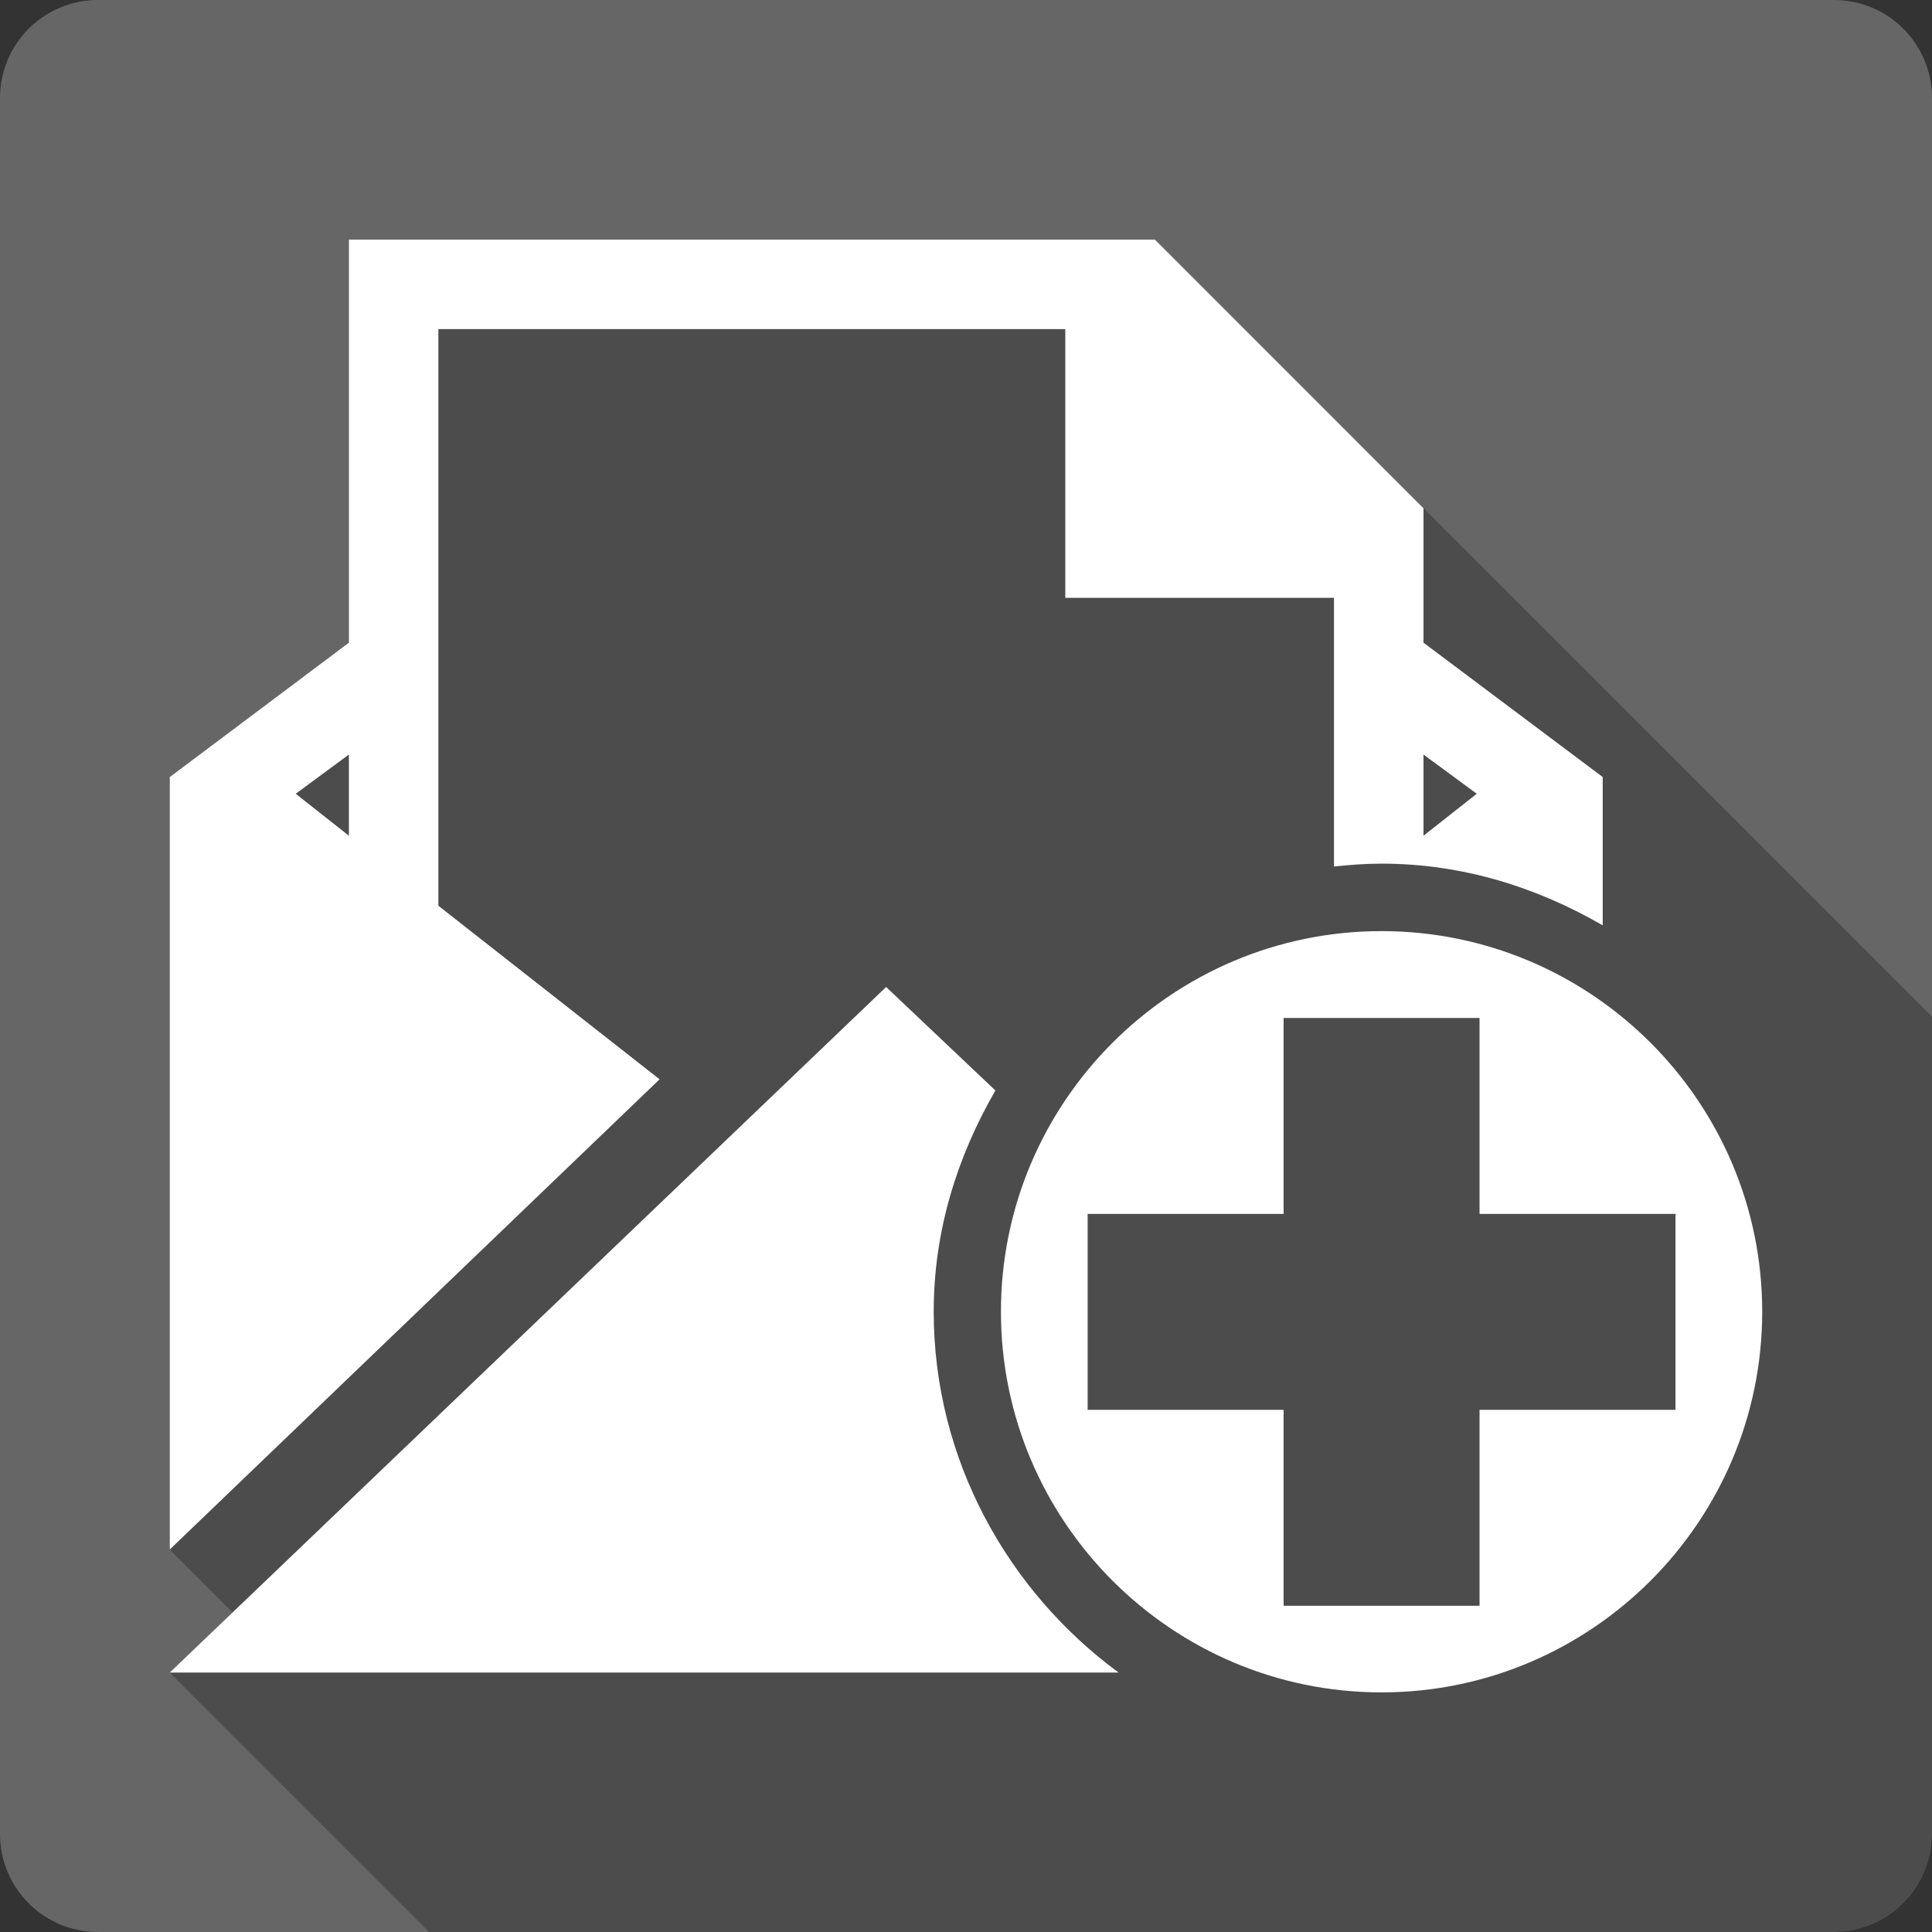 <?xml version="1.0" encoding="UTF-8" standalone="no"?>
<svg
   xmlns:dc="http://purl.org/dc/elements/1.1/"
   xmlns:cc="http://creativecommons.org/ns#"
   xmlns:rdf="http://www.w3.org/1999/02/22-rdf-syntax-ns#"
   xmlns:svg="http://www.w3.org/2000/svg"
   xmlns="http://www.w3.org/2000/svg"
   xmlns:sodipodi="http://sodipodi.sourceforge.net/DTD/sodipodi-0.dtd"
   xmlns:inkscape="http://www.inkscape.org/namespaces/inkscape"
   viewBox="0 0 512 512"
   id="svg2"
   version="1.1"
   inkscape:version="0.48.5 r10040"
   width="100%"
   height="100%"
   sodipodi:docname="mail-message-new.svg">
  <rect x="0" y="0" width="512" height="512" fill="#333333" stroke="none"/>
  <sodipodi:namedview
     pagecolor="#ffffff"
     bordercolor="#666666"
     borderopacity="1"
     objecttolerance="10"
     gridtolerance="10"
     guidetolerance="10"
     inkscape:pageopacity="0"
     inkscape:pageshadow="2"
     inkscape:window-width="1306"
     inkscape:window-height="715"
     id="namedview9490"
     showgrid="false"
     inkscape:zoom="0.4609375"
     inkscape:cx="174.64407"
     inkscape:cy="229.9661"
     inkscape:window-x="56"
     inkscape:window-y="28"
     inkscape:window-maximized="1"
     inkscape:current-layer="svg2" />
  <defs
     id="defs9492">
    <clipPath
       clipPathUnits="userSpaceOnUse"
       id="clipPath26920">
      <path
         id="path26922"
         d="M 26,-9.9999993e-7 C 11.603,-9.9999993e-7 0,11.603 0,26 L 0,486 c 0,14.397 11.603,26 26,26 l 460,0 c 14.397,0 26,-11.603 26,-26 L 512,26 C 512,11.603 500.397,-9.9999994e-7 486,-9.9999994e-7 l -460,0 z"
         style="fill:#666666;fill-opacity:1;stroke:none"
         inkscape:connector-curvature="0" />
    </clipPath>
  </defs>
  <path
     inkscape:connector-curvature="0"
     style="fill:#666666;fill-opacity:1;stroke:none"
     d="M 26,-9.9999993e-7 C 11.603,-9.9999993e-7 0,11.603 0,26 L 0,486 c 0,14.397 11.603,26 26,26 l 460,0 c 14.397,0 26,-11.603 26,-26 L 512,26 C 512,11.603 500.397,-9.9999994e-7 486,-9.9999994e-7 l -460,0 z"
     id="rect2986" />
  <g
     transform="matrix(23.267,0,0,23.267,0,0.005)"
     id="g18"
     style="fill:#666666">
  </g>
  <g
     transform="matrix(23.267,0,0,23.267,0,0.005)"
     id="g38"
     style="fill:#000000">
  </g>
  <g
     transform="matrix(23.267,0,0,23.267,0,0.005)"
     id="g52"
     style="fill:#666666">
    <g
       id="g54"
       style="stroke:#cd1d31">
    </g>
  </g>
  <g
     transform="matrix(23.267,0,0,23.267,0,0.005)"
     id="g74"
     style="fill:#000000">
  </g>
  <g
     transform="matrix(23.267,0,0,23.267,0,0.005)"
     id="g100"
     style="fill:#666666">
  </g>
  <g
     transform="matrix(23.267,0,0,23.267,0,0.005)"
     id="g120"
     style="fill:#000000">
  </g>
  <g
     transform="matrix(23.267,0,0,23.267,0,0.005)"
     id="g134"
     style="fill:#666666">
    <g
       id="g136"
       style="stroke:#cd1d31">
    </g>
  </g>
  <g
     transform="matrix(23.267,0,0,23.267,0,0.005)"
     id="g156"
     style="fill:#000000">
  </g>
  <g
     transform="matrix(23.267,0,0,23.267,0,0.005)"
     letter-spacing="0"
     line-height="125%"
     word-spacing="0"
     id="g212"
     style="line-height:125%;letter-spacing:0;word-spacing:0;font-family:Gentium Book Basic">
  </g>
  <g
     transform="matrix(23.267,0,0,23.267,0,0.005)"
     letter-spacing="0"
     line-height="125%"
     word-spacing="0"
     id="g260"
     style="line-height:125%;letter-spacing:0;word-spacing:0;font-family:Gentium Book Basic">
  </g>
  <g
     transform="matrix(23.267,0,0,23.267,0,0.005)"
     id="g270"
     style="fill:#666666">
  </g>
  <g
     transform="matrix(23.267,0,0,23.267,0,0.005)"
     font-size="208.33"
     letter-spacing="0"
     line-height="125%"
     word-spacing="0"
     id="g346"
     style="font-size:208.33px;line-height:125%;letter-spacing:0;word-spacing:0;font-family:Gentium Book Basic">
  </g>
  <g
     transform="matrix(23.267,0,0,23.267,0,0.005)"
     id="g364"
     style="fill:#666666">
  </g>
  <g
     transform="matrix(23.267,0,0,23.267,0,0.005)"
     id="g384"
     style="fill:#000000">
  </g>
  <g
     transform="matrix(23.267,0,0,23.267,0,0.005)"
     id="g398"
     style="fill:#666666">
    <g
       id="g400"
       style="stroke:#cd1d31">
    </g>
  </g>
  <g
     transform="matrix(23.267,0,0,23.267,0,0.005)"
     id="g420"
     style="fill:#000000">
    <g
       id="g432"
       style="stroke:none">
    </g>
  </g>
  <g
     transform="matrix(23.267,0,0,23.267,0,0.005)"
     id="g508"
     style="fill:#666666">
  </g>
  <g
     transform="matrix(23.267,0,0,23.267,0,0.005)"
     id="g528"
     style="fill:#000000">
  </g>
  <g
     transform="matrix(23.267,0,0,23.267,0,0.005)"
     id="g542"
     style="fill:#666666">
    <g
       id="g544"
       style="stroke:#cd1d31">
    </g>
  </g>
  <g
     transform="matrix(23.267,0,0,23.267,0,0.005)"
     id="g564"
     style="fill:#000000">
  </g>
  <g
     transform="matrix(23.267,0,0,23.267,0,0.005)"
     id="g590"
     style="fill:#666666">
  </g>
  <g
     transform="matrix(23.267,0,0,23.267,0,0.005)"
     id="g610"
     style="fill:#000000">
  </g>
  <g
     transform="matrix(23.267,0,0,23.267,0,0.005)"
     id="g624"
     style="fill:#666666">
    <g
       id="g626"
       style="stroke:#cd1d31">
    </g>
  </g>
  <g
     transform="matrix(23.267,0,0,23.267,0,0.005)"
     id="g646"
     style="fill:#000000">
  </g>
  <g
     transform="matrix(23.267,0,0,23.267,0,0.005)"
     letter-spacing="0"
     line-height="125%"
     word-spacing="0"
     id="g702"
     style="line-height:125%;letter-spacing:0;word-spacing:0;font-family:Gentium Book Basic">
  </g>
  <g
     transform="matrix(23.267,0,0,23.267,0,0.005)"
     letter-spacing="0"
     line-height="125%"
     word-spacing="0"
     id="g750"
     style="line-height:125%;letter-spacing:0;word-spacing:0;font-family:Gentium Book Basic">
  </g>
  <g
     transform="matrix(23.267,0,0,23.267,0,0.005)"
     id="g760"
     style="fill:#666666">
  </g>
  <g
     transform="matrix(23.267,0,0,23.267,0,0.005)"
     font-size="208.33"
     letter-spacing="0"
     line-height="125%"
     word-spacing="0"
     id="g836"
     style="font-size:208.33px;line-height:125%;letter-spacing:0;word-spacing:0;font-family:Gentium Book Basic">
  </g>
  <g
     transform="matrix(23.267,0,0,23.267,0,0.005)"
     id="g854"
     style="fill:#666666">
  </g>
  <g
     transform="matrix(23.267,0,0,23.267,0,0.005)"
     id="g874"
     style="fill:#000000">
  </g>
  <g
     transform="matrix(23.267,0,0,23.267,0,0.005)"
     id="g888"
     style="fill:#666666">
    <g
       id="g890"
       style="stroke:#cd1d31">
    </g>
  </g>
  <g
     transform="matrix(23.267,0,0,23.267,0,0.005)"
     id="g910"
     style="fill:#000000">
    <g
       id="g922"
       style="stroke:none">
    </g>
  </g>
  <g
     transform="matrix(23.267,0,0,23.267,0,0.005)"
     id="g998"
     style="fill:#666666">
  </g>
  <g
     transform="matrix(23.267,0,0,23.267,0,0.005)"
     id="g1018"
     style="fill:#000000">
  </g>
  <g
     transform="matrix(23.267,0,0,23.267,0,0.005)"
     id="g1032"
     style="fill:#666666">
    <g
       id="g1034"
       style="stroke:#cd1d31">
    </g>
  </g>
  <g
     transform="matrix(23.267,0,0,23.267,0,0.005)"
     id="g1054"
     style="fill:#000000">
  </g>
  <g
     transform="matrix(23.267,0,0,23.267,0,0.005)"
     id="g1080"
     style="fill:#666666">
  </g>
  <g
     transform="matrix(23.267,0,0,23.267,0,0.005)"
     id="g1100"
     style="fill:#000000">
  </g>
  <g
     transform="matrix(23.267,0,0,23.267,0,0.005)"
     id="g1114"
     style="fill:#666666">
    <g
       id="g1116"
       style="stroke:#cd1d31">
    </g>
  </g>
  <g
     transform="matrix(23.267,0,0,23.267,0,0.005)"
     id="g1136"
     style="fill:#000000">
  </g>
  <g
     transform="matrix(23.267,0,0,23.267,0,0.005)"
     letter-spacing="0"
     line-height="125%"
     word-spacing="0"
     id="g1192"
     style="line-height:125%;letter-spacing:0;word-spacing:0;font-family:Gentium Book Basic">
  </g>
  <g
     transform="matrix(23.267,0,0,23.267,0,0.005)"
     letter-spacing="0"
     line-height="125%"
     word-spacing="0"
     id="g1240"
     style="line-height:125%;letter-spacing:0;word-spacing:0;font-family:Gentium Book Basic">
  </g>
  <g
     transform="matrix(23.267,0,0,23.267,0,0.005)"
     id="g1250"
     style="fill:#666666">
  </g>
  <g
     transform="matrix(23.267,0,0,23.267,0,0.005)"
     font-size="208.33"
     letter-spacing="0"
     line-height="125%"
     word-spacing="0"
     id="g1326"
     style="font-size:208.33px;line-height:125%;letter-spacing:0;word-spacing:0;font-family:Gentium Book Basic">
  </g>
  <g
     transform="matrix(23.267,0,0,23.267,0,0.005)"
     id="g1344"
     style="fill:#666666">
  </g>
  <g
     transform="matrix(23.267,0,0,23.267,0,0.005)"
     id="g1364"
     style="fill:#000000">
  </g>
  <g
     transform="matrix(23.267,0,0,23.267,0,0.005)"
     id="g1378"
     style="fill:#666666">
    <g
       id="g1380"
       style="stroke:#cd1d31">
    </g>
  </g>
  <g
     transform="matrix(23.267,0,0,23.267,0,0.005)"
     id="g1400"
     style="fill:#000000">
    <g
       id="g1412"
       style="stroke:none">
    </g>
  </g>
  <g
     transform="matrix(23.267,0,0,23.267,0,0.005)"
     id="g1488"
     style="fill:#666666">
  </g>
  <g
     transform="matrix(23.267,0,0,23.267,0,0.005)"
     id="g1508"
     style="fill:#000000">
  </g>
  <g
     transform="matrix(23.267,0,0,23.267,0,0.005)"
     id="g1522"
     style="fill:#666666">
    <g
       id="g1524"
       style="stroke:#cd1d31">
    </g>
  </g>
  <g
     transform="matrix(23.267,0,0,23.267,0,0.005)"
     id="g1544"
     style="fill:#000000">
  </g>
  <g
     transform="matrix(23.267,0,0,23.267,0,0.005)"
     id="g1570"
     style="fill:#666666">
  </g>
  <g
     transform="matrix(23.267,0,0,23.267,0,0.005)"
     id="g1590"
     style="fill:#000000">
  </g>
  <g
     transform="matrix(23.267,0,0,23.267,0,0.005)"
     id="g1604"
     style="fill:#666666">
    <g
       id="g1606"
       style="stroke:#cd1d31">
    </g>
  </g>
  <g
     transform="matrix(23.267,0,0,23.267,0,0.005)"
     id="g1626"
     style="fill:#000000">
  </g>
  <g
     transform="matrix(23.267,0,0,23.267,0,0.005)"
     letter-spacing="0"
     line-height="125%"
     word-spacing="0"
     id="g1682"
     style="line-height:125%;letter-spacing:0;word-spacing:0;font-family:Gentium Book Basic">
  </g>
  <g
     transform="matrix(23.267,0,0,23.267,0,0.005)"
     letter-spacing="0"
     line-height="125%"
     word-spacing="0"
     id="g1730"
     style="line-height:125%;letter-spacing:0;word-spacing:0;font-family:Gentium Book Basic">
  </g>
  <g
     transform="matrix(23.267,0,0,23.267,0,0.005)"
     id="g1740"
     style="fill:#666666">
  </g>
  <g
     transform="matrix(23.267,0,0,23.267,0,0.005)"
     font-size="208.33"
     letter-spacing="0"
     line-height="125%"
     word-spacing="0"
     id="g1816"
     style="font-size:208.33px;line-height:125%;letter-spacing:0;word-spacing:0;font-family:Gentium Book Basic">
  </g>
  <g
     transform="matrix(23.267,0,0,23.267,0,0.005)"
     id="g1834"
     style="fill:#666666">
  </g>
  <g
     transform="matrix(23.267,0,0,23.267,0,0.005)"
     id="g1854"
     style="fill:#000000">
  </g>
  <g
     transform="matrix(23.267,0,0,23.267,0,0.005)"
     id="g1868"
     style="fill:#666666">
    <g
       id="g1870"
       style="stroke:#cd1d31">
    </g>
  </g>
  <g
     transform="matrix(23.267,0,0,23.267,0,0.005)"
     id="g1890"
     style="fill:#000000">
    <g
       id="g1902"
       style="stroke:none">
    </g>
  </g>
  <g
     transform="matrix(23.267,0,0,23.267,0,0.005)"
     id="g1978"
     style="fill:#666666">
  </g>
  <g
     transform="matrix(23.267,0,0,23.267,0,0.005)"
     id="g1998"
     style="fill:#000000">
  </g>
  <g
     transform="matrix(23.267,0,0,23.267,0,0.005)"
     id="g2012"
     style="fill:#666666">
    <g
       id="g2014"
       style="stroke:#cd1d31">
    </g>
  </g>
  <g
     transform="matrix(23.267,0,0,23.267,0,0.005)"
     id="g2034"
     style="fill:#000000">
  </g>
  <g
     transform="matrix(23.267,0,0,23.267,0,0.005)"
     id="g2060"
     style="fill:#666666">
  </g>
  <g
     transform="matrix(23.267,0,0,23.267,0,0.005)"
     id="g2080"
     style="fill:#000000">
  </g>
  <g
     transform="matrix(23.267,0,0,23.267,0,0.005)"
     id="g2094"
     style="fill:#666666">
    <g
       id="g2096"
       style="stroke:#cd1d31">
    </g>
  </g>
  <g
     transform="matrix(23.267,0,0,23.267,0,0.005)"
     id="g2116"
     style="fill:#000000">
  </g>
  <g
     transform="matrix(23.267,0,0,23.267,0,0.005)"
     letter-spacing="0"
     line-height="125%"
     word-spacing="0"
     id="g2172"
     style="line-height:125%;letter-spacing:0;word-spacing:0;font-family:Gentium Book Basic">
  </g>
  <g
     transform="matrix(23.267,0,0,23.267,0,0.005)"
     letter-spacing="0"
     line-height="125%"
     word-spacing="0"
     id="g2220"
     style="line-height:125%;letter-spacing:0;word-spacing:0;font-family:Gentium Book Basic">
  </g>
  <g
     transform="matrix(23.267,0,0,23.267,0,0.005)"
     id="g2230"
     style="fill:#666666">
  </g>
  <g
     transform="matrix(23.267,0,0,23.267,0,0.005)"
     font-size="208.33"
     letter-spacing="0"
     line-height="125%"
     word-spacing="0"
     id="g2306"
     style="font-size:208.33px;line-height:125%;letter-spacing:0;word-spacing:0;font-family:Gentium Book Basic">
  </g>
  <g
     transform="matrix(23.267,0,0,23.267,0,0.005)"
     id="g2324"
     style="fill:#666666">
  </g>
  <g
     transform="matrix(23.267,0,0,23.267,0,0.005)"
     id="g2344"
     style="fill:#000000">
  </g>
  <g
     transform="matrix(23.267,0,0,23.267,0,0.005)"
     id="g2358"
     style="fill:#666666">
    <g
       id="g2360"
       style="stroke:#cd1d31">
    </g>
  </g>
  <g
     transform="matrix(23.267,0,0,23.267,0,0.005)"
     id="g2380"
     style="fill:#000000">
    <g
       id="g2392"
       style="stroke:none">
    </g>
  </g>
  <g
     transform="matrix(23.267,0,0,23.267,0,0.005)"
     id="g2468"
     style="fill:#666666">
  </g>
  <g
     transform="matrix(23.267,0,0,23.267,0,0.005)"
     id="g2488"
     style="fill:#000000">
  </g>
  <g
     transform="matrix(23.267,0,0,23.267,0,0.005)"
     id="g2502"
     style="fill:#666666">
    <g
       id="g2504"
       style="stroke:#cd1d31">
    </g>
  </g>
  <g
     transform="matrix(23.267,0,0,23.267,0,0.005)"
     id="g2524"
     style="fill:#000000">
  </g>
  <g
     transform="matrix(23.267,0,0,23.267,0,0.005)"
     id="g2550"
     style="fill:#666666">
  </g>
  <g
     transform="matrix(23.267,0,0,23.267,0,0.005)"
     id="g2570"
     style="fill:#000000">
  </g>
  <g
     transform="matrix(23.267,0,0,23.267,0,0.005)"
     id="g2584"
     style="fill:#666666">
    <g
       id="g2586"
       style="stroke:#cd1d31">
    </g>
  </g>
  <g
     transform="matrix(23.267,0,0,23.267,0,0.005)"
     id="g2606"
     style="fill:#000000">
  </g>
  <g
     transform="matrix(23.267,0,0,23.267,0,0.005)"
     letter-spacing="0"
     line-height="125%"
     word-spacing="0"
     id="g2662"
     style="line-height:125%;letter-spacing:0;word-spacing:0;font-family:Gentium Book Basic">
  </g>
  <g
     transform="matrix(23.267,0,0,23.267,0,0.005)"
     letter-spacing="0"
     line-height="125%"
     word-spacing="0"
     id="g2710"
     style="line-height:125%;letter-spacing:0;word-spacing:0;font-family:Gentium Book Basic">
  </g>
  <g
     transform="matrix(23.267,0,0,23.267,0,0.005)"
     id="g2720"
     style="fill:#666666">
  </g>
  <g
     transform="matrix(23.267,0,0,23.267,0,0.005)"
     font-size="208.33"
     letter-spacing="0"
     line-height="125%"
     word-spacing="0"
     id="g2796"
     style="font-size:208.33px;line-height:125%;letter-spacing:0;word-spacing:0;font-family:Gentium Book Basic">
  </g>
  <g
     transform="matrix(23.267,0,0,23.267,0,0.005)"
     id="g2814"
     style="fill:#666666">
  </g>
  <g
     transform="matrix(23.267,0,0,23.267,0,0.005)"
     id="g2834"
     style="fill:#000000">
  </g>
  <g
     transform="matrix(23.267,0,0,23.267,0,0.005)"
     id="g2848"
     style="fill:#666666">
    <g
       id="g2850"
       style="stroke:#cd1d31">
    </g>
  </g>
  <g
     transform="matrix(23.267,0,0,23.267,0,0.005)"
     id="g2870"
     style="fill:#000000">
    <g
       id="g2882"
       style="stroke:none">
    </g>
  </g>
  <g
     transform="matrix(23.267,0,0,23.267,0,0.005)"
     id="g2958"
     style="fill:#666666">
  </g>
  <g
     transform="matrix(23.267,0,0,23.267,0,0.005)"
     id="g2978"
     style="fill:#000000">
  </g>
  <g
     transform="matrix(23.267,0,0,23.267,0,0.005)"
     id="g2992"
     style="fill:#666666">
    <g
       id="g2994"
       style="stroke:#cd1d31">
    </g>
  </g>
  <g
     transform="matrix(23.267,0,0,23.267,0,0.005)"
     id="g3014"
     style="fill:#000000">
  </g>
  <g
     transform="matrix(23.267,0,0,23.267,0,0.005)"
     id="g3040"
     style="fill:#666666">
  </g>
  <g
     transform="matrix(23.267,0,0,23.267,0,0.005)"
     id="g3060"
     style="fill:#000000">
  </g>
  <g
     transform="matrix(23.267,0,0,23.267,0,0.005)"
     id="g3074"
     style="fill:#666666">
    <g
       id="g3076"
       style="stroke:#cd1d31">
    </g>
  </g>
  <g
     transform="matrix(23.267,0,0,23.267,0,0.005)"
     id="g3096"
     style="fill:#000000">
  </g>
  <g
     transform="matrix(23.267,0,0,23.267,0,0.005)"
     letter-spacing="0"
     line-height="125%"
     word-spacing="0"
     id="g3152"
     style="line-height:125%;letter-spacing:0;word-spacing:0;font-family:Gentium Book Basic">
  </g>
  <g
     transform="matrix(23.267,0,0,23.267,0,0.005)"
     letter-spacing="0"
     line-height="125%"
     word-spacing="0"
     id="g3200"
     style="line-height:125%;letter-spacing:0;word-spacing:0;font-family:Gentium Book Basic">
  </g>
  <g
     transform="matrix(23.267,0,0,23.267,0,0.005)"
     id="g3210"
     style="fill:#666666">
  </g>
  <g
     transform="matrix(23.267,0,0,23.267,0,0.005)"
     font-size="208.33"
     letter-spacing="0"
     line-height="125%"
     word-spacing="0"
     id="g3286"
     style="font-size:208.33px;line-height:125%;letter-spacing:0;word-spacing:0;font-family:Gentium Book Basic">
  </g>
  <g
     transform="matrix(23.267,0,0,23.267,0,0.005)"
     id="g3304"
     style="fill:#666666">
  </g>
  <g
     transform="matrix(23.267,0,0,23.267,0,0.005)"
     id="g3324"
     style="fill:#000000">
  </g>
  <g
     transform="matrix(23.267,0,0,23.267,0,0.005)"
     id="g3338"
     style="fill:#666666">
    <g
       id="g3340"
       style="stroke:#cd1d31">
    </g>
  </g>
  <g
     transform="matrix(23.267,0,0,23.267,0,0.005)"
     id="g3360"
     style="fill:#000000">
    <g
       id="g3372"
       style="stroke:none">
    </g>
  </g>
  <g
     transform="matrix(23.267,0,0,23.267,0,0.005)"
     id="g3448"
     style="fill:#666666">
  </g>
  <g
     transform="matrix(23.267,0,0,23.267,0,0.005)"
     id="g3468"
     style="fill:#000000">
  </g>
  <g
     transform="matrix(23.267,0,0,23.267,0,0.005)"
     id="g3482"
     style="fill:#666666">
    <g
       id="g3484"
       style="stroke:#cd1d31">
    </g>
  </g>
  <g
     transform="matrix(23.267,0,0,23.267,0,0.005)"
     id="g3504"
     style="fill:#000000">
  </g>
  <g
     transform="matrix(23.267,0,0,23.267,0,0.005)"
     id="g3530"
     style="fill:#666666">
  </g>
  <g
     transform="matrix(23.267,0,0,23.267,0,0.005)"
     id="g3550"
     style="fill:#000000">
  </g>
  <g
     transform="matrix(23.267,0,0,23.267,0,0.005)"
     id="g3564"
     style="fill:#666666">
    <g
       id="g3566"
       style="stroke:#cd1d31">
    </g>
  </g>
  <g
     transform="matrix(23.267,0,0,23.267,0,0.005)"
     id="g3586"
     style="fill:#000000">
  </g>
  <g
     transform="matrix(23.267,0,0,23.267,0,0.005)"
     letter-spacing="0"
     line-height="125%"
     word-spacing="0"
     id="g3642"
     style="line-height:125%;letter-spacing:0;word-spacing:0;font-family:Gentium Book Basic">
  </g>
  <g
     transform="matrix(23.267,0,0,23.267,0,0.005)"
     letter-spacing="0"
     line-height="125%"
     word-spacing="0"
     id="g3690"
     style="line-height:125%;letter-spacing:0;word-spacing:0;font-family:Gentium Book Basic">
  </g>
  <g
     transform="matrix(23.267,0,0,23.267,0,0.005)"
     id="g3700"
     style="fill:#666666">
  </g>
  <g
     transform="matrix(23.267,0,0,23.267,0,0.005)"
     font-size="208.33"
     letter-spacing="0"
     line-height="125%"
     word-spacing="0"
     id="g3776"
     style="font-size:208.33px;line-height:125%;letter-spacing:0;word-spacing:0;font-family:Gentium Book Basic">
  </g>
  <g
     transform="matrix(23.267,0,0,23.267,0,0.005)"
     id="g3794"
     style="fill:#666666">
  </g>
  <g
     transform="matrix(23.267,0,0,23.267,0,0.005)"
     id="g3814"
     style="fill:#000000">
  </g>
  <g
     transform="matrix(23.267,0,0,23.267,0,0.005)"
     id="g3828"
     style="fill:#666666">
    <g
       id="g3830"
       style="stroke:#cd1d31">
    </g>
  </g>
  <g
     transform="matrix(23.267,0,0,23.267,0,0.005)"
     id="g3850"
     style="fill:#000000">
    <g
       id="g3862"
       style="stroke:none">
    </g>
  </g>
  <g
     transform="matrix(23.267,0,0,23.267,0,0.005)"
     id="g3938"
     style="fill:#666666">
  </g>
  <g
     transform="matrix(23.267,0,0,23.267,0,0.005)"
     id="g3958"
     style="fill:#000000">
  </g>
  <g
     transform="matrix(23.267,0,0,23.267,0,0.005)"
     id="g3972"
     style="fill:#666666">
    <g
       id="g3974"
       style="stroke:#cd1d31">
    </g>
  </g>
  <g
     transform="matrix(23.267,0,0,23.267,0,0.005)"
     id="g3994"
     style="fill:#000000">
  </g>
  <g
     transform="matrix(23.267,0,0,23.267,0,0.005)"
     id="g4020"
     style="fill:#666666">
  </g>
  <g
     transform="matrix(23.267,0,0,23.267,0,0.005)"
     id="g4040"
     style="fill:#000000">
  </g>
  <g
     transform="matrix(23.267,0,0,23.267,0,0.005)"
     id="g4054"
     style="fill:#666666">
    <g
       id="g4056"
       style="stroke:#cd1d31">
    </g>
  </g>
  <g
     transform="matrix(23.267,0,0,23.267,0,0.005)"
     id="g4076"
     style="fill:#000000">
  </g>
  <g
     transform="matrix(23.267,0,0,23.267,0,0.005)"
     letter-spacing="0"
     line-height="125%"
     word-spacing="0"
     id="g4132"
     style="line-height:125%;letter-spacing:0;word-spacing:0;font-family:Gentium Book Basic">
  </g>
  <g
     transform="matrix(23.267,0,0,23.267,0,0.005)"
     letter-spacing="0"
     line-height="125%"
     word-spacing="0"
     id="g4180"
     style="line-height:125%;letter-spacing:0;word-spacing:0;font-family:Gentium Book Basic">
  </g>
  <g
     transform="matrix(23.267,0,0,23.267,0,0.005)"
     id="g4190"
     style="fill:#666666">
  </g>
  <g
     transform="matrix(23.267,0,0,23.267,0,0.005)"
     font-size="208.33"
     letter-spacing="0"
     line-height="125%"
     word-spacing="0"
     id="g4266"
     style="font-size:208.33px;line-height:125%;letter-spacing:0;word-spacing:0;font-family:Gentium Book Basic">
  </g>
  <g
     transform="matrix(23.267,0,0,23.267,0,0.005)"
     id="g4284"
     style="fill:#666666">
  </g>
  <g
     transform="matrix(23.267,0,0,23.267,0,0.005)"
     id="g4304"
     style="fill:#000000">
  </g>
  <g
     transform="matrix(23.267,0,0,23.267,0,0.005)"
     id="g4318"
     style="fill:#666666">
    <g
       id="g4320"
       style="stroke:#cd1d31">
    </g>
  </g>
  <g
     transform="matrix(23.267,0,0,23.267,0,0.005)"
     id="g4340"
     style="fill:#000000">
    <g
       id="g4352"
       style="stroke:none">
    </g>
  </g>
  <g
     transform="matrix(23.267,0,0,23.267,0,0.005)"
     id="g4428"
     style="fill:#666666">
  </g>
  <g
     transform="matrix(23.267,0,0,23.267,0,0.005)"
     id="g4448"
     style="fill:#000000">
  </g>
  <g
     transform="matrix(23.267,0,0,23.267,0,0.005)"
     id="g4462"
     style="fill:#666666">
    <g
       id="g4464"
       style="stroke:#cd1d31">
    </g>
  </g>
  <g
     transform="matrix(23.267,0,0,23.267,0,0.005)"
     id="g4484"
     style="fill:#000000">
  </g>
  <g
     transform="matrix(23.267,0,0,23.267,0,0.005)"
     id="g4510"
     style="fill:#666666">
  </g>
  <g
     transform="matrix(23.267,0,0,23.267,0,0.005)"
     id="g4530"
     style="fill:#000000">
  </g>
  <g
     transform="matrix(23.267,0,0,23.267,0,0.005)"
     id="g4544"
     style="fill:#666666">
    <g
       id="g4546"
       style="stroke:#cd1d31">
    </g>
  </g>
  <g
     transform="matrix(23.267,0,0,23.267,0,0.005)"
     id="g4566"
     style="fill:#000000">
  </g>
  <g
     transform="matrix(23.267,0,0,23.267,0,0.005)"
     letter-spacing="0"
     line-height="125%"
     word-spacing="0"
     id="g4622"
     style="line-height:125%;letter-spacing:0;word-spacing:0;font-family:Gentium Book Basic">
  </g>
  <g
     transform="matrix(23.267,0,0,23.267,0,0.005)"
     letter-spacing="0"
     line-height="125%"
     word-spacing="0"
     id="g4670"
     style="line-height:125%;letter-spacing:0;word-spacing:0;font-family:Gentium Book Basic">
  </g>
  <g
     transform="matrix(23.267,0,0,23.267,0,0.005)"
     id="g4680"
     style="fill:#666666">
  </g>
  <g
     transform="matrix(23.267,0,0,23.267,0,0.005)"
     font-size="208.33"
     letter-spacing="0"
     line-height="125%"
     word-spacing="0"
     id="g4756"
     style="font-size:208.33px;line-height:125%;letter-spacing:0;word-spacing:0;font-family:Gentium Book Basic">
  </g>
  <g
     transform="matrix(23.267,0,0,23.267,0,0.005)"
     id="g4774"
     style="fill:#666666">
  </g>
  <g
     transform="matrix(23.267,0,0,23.267,0,0.005)"
     id="g4794"
     style="fill:#000000">
  </g>
  <g
     transform="matrix(23.267,0,0,23.267,0,0.005)"
     id="g4808"
     style="fill:#666666">
    <g
       id="g4810"
       style="stroke:#cd1d31">
    </g>
  </g>
  <g
     transform="matrix(23.267,0,0,23.267,0,0.005)"
     id="g4830"
     style="fill:#000000">
    <g
       id="g4842"
       style="stroke:none">
    </g>
  </g>
  <g
     transform="matrix(23.267,0,0,23.267,0,0.005)"
     id="g4918"
     style="fill:#666666">
  </g>
  <g
     transform="matrix(23.267,0,0,23.267,0,0.005)"
     id="g4938"
     style="fill:#000000">
  </g>
  <g
     transform="matrix(23.267,0,0,23.267,0,0.005)"
     id="g4952"
     style="fill:#666666">
    <g
       id="g4954"
       style="stroke:#cd1d31">
    </g>
  </g>
  <g
     transform="matrix(23.267,0,0,23.267,0,0.005)"
     id="g4974"
     style="fill:#000000">
  </g>
  <g
     transform="matrix(23.267,0,0,23.267,0,0.005)"
     id="g5000"
     style="fill:#666666">
  </g>
  <g
     transform="matrix(23.267,0,0,23.267,0,0.005)"
     id="g5020"
     style="fill:#000000">
  </g>
  <g
     transform="matrix(23.267,0,0,23.267,0,0.005)"
     id="g5034"
     style="fill:#666666">
    <g
       id="g5036"
       style="stroke:#cd1d31">
    </g>
  </g>
  <g
     transform="matrix(23.267,0,0,23.267,0,0.005)"
     id="g5056"
     style="fill:#000000">
  </g>
  <g
     transform="matrix(23.267,0,0,23.267,0,0.005)"
     letter-spacing="0"
     line-height="125%"
     word-spacing="0"
     id="g5112"
     style="line-height:125%;letter-spacing:0;word-spacing:0;font-family:Gentium Book Basic">
  </g>
  <g
     transform="matrix(23.267,0,0,23.267,0,0.005)"
     letter-spacing="0"
     line-height="125%"
     word-spacing="0"
     id="g5160"
     style="line-height:125%;letter-spacing:0;word-spacing:0;font-family:Gentium Book Basic">
  </g>
  <g
     transform="matrix(23.267,0,0,23.267,0,0.005)"
     id="g5170"
     style="fill:#666666">
  </g>
  <g
     transform="matrix(23.267,0,0,23.267,0,0.005)"
     font-size="208.33"
     letter-spacing="0"
     line-height="125%"
     word-spacing="0"
     id="g5246"
     style="font-size:208.33px;line-height:125%;letter-spacing:0;word-spacing:0;font-family:Gentium Book Basic">
  </g>
  <g
     transform="matrix(23.267,0,0,23.267,0,0.005)"
     id="g5264"
     style="fill:#666666">
  </g>
  <g
     transform="matrix(23.267,0,0,23.267,0,0.005)"
     id="g5284"
     style="fill:#000000">
  </g>
  <g
     transform="matrix(23.267,0,0,23.267,0,0.005)"
     id="g5298"
     style="fill:#666666">
    <g
       id="g5300"
       style="stroke:#cd1d31">
    </g>
  </g>
  <g
     transform="matrix(23.267,0,0,23.267,0,0.005)"
     id="g5320"
     style="fill:#000000">
    <g
       id="g5332"
       style="stroke:none">
    </g>
  </g>
  <g
     transform="matrix(23.267,0,0,23.267,0,0.005)"
     id="g5408"
     style="fill:#666666">
  </g>
  <g
     transform="matrix(23.267,0,0,23.267,0,0.005)"
     id="g5428"
     style="fill:#000000">
  </g>
  <g
     transform="matrix(23.267,0,0,23.267,0,0.005)"
     id="g5442"
     style="fill:#666666">
    <g
       id="g5444"
       style="stroke:#cd1d31">
    </g>
  </g>
  <g
     transform="matrix(23.267,0,0,23.267,0,0.005)"
     id="g5464"
     style="fill:#000000">
  </g>
  <g
     transform="matrix(23.267,0,0,23.267,0,0.005)"
     id="g5490"
     style="fill:#666666">
  </g>
  <g
     transform="matrix(23.267,0,0,23.267,0,0.005)"
     id="g5510"
     style="fill:#000000">
  </g>
  <g
     transform="matrix(23.267,0,0,23.267,0,0.005)"
     id="g5524"
     style="fill:#666666">
    <g
       id="g5526"
       style="stroke:#cd1d31">
    </g>
  </g>
  <g
     transform="matrix(23.267,0,0,23.267,0,0.005)"
     id="g5546"
     style="fill:#000000">
  </g>
  <g
     transform="matrix(23.267,0,0,23.267,0,0.005)"
     id="g5572"
     style="fill:#666666">
  </g>
  <g
     transform="matrix(23.267,0,0,23.267,0,0.005)"
     id="g5592"
     style="fill:#000000">
  </g>
  <g
     transform="matrix(23.267,0,0,23.267,0,0.005)"
     id="g5606"
     style="fill:#666666">
    <g
       id="g5608"
       style="stroke:#cd1d31">
    </g>
  </g>
  <g
     transform="matrix(23.267,0,0,23.267,0,0.005)"
     id="g5628"
     style="fill:#000000">
  </g>
  <g
     transform="matrix(23.267,0,0,23.267,0,0.005)"
     letter-spacing="0"
     line-height="125%"
     word-spacing="0"
     id="g5684"
     style="line-height:125%;letter-spacing:0;word-spacing:0;font-family:Gentium Book Basic">
  </g>
  <g
     transform="matrix(23.267,0,0,23.267,0,0.005)"
     letter-spacing="0"
     line-height="125%"
     word-spacing="0"
     id="g5732"
     style="line-height:125%;letter-spacing:0;word-spacing:0;font-family:Gentium Book Basic">
  </g>
  <g
     transform="matrix(23.267,0,0,23.267,0,0.005)"
     id="g5742"
     style="fill:#666666">
  </g>
  <g
     transform="matrix(23.267,0,0,23.267,0,0.005)"
     font-size="208.33"
     letter-spacing="0"
     line-height="125%"
     word-spacing="0"
     id="g5818"
     style="font-size:208.33px;line-height:125%;letter-spacing:0;word-spacing:0;font-family:Gentium Book Basic">
  </g>
  <g
     transform="matrix(23.267,0,0,23.267,0,0.005)"
     id="g5836"
     style="fill:#666666">
  </g>
  <g
     transform="matrix(23.267,0,0,23.267,0,0.005)"
     id="g5856"
     style="fill:#000000">
  </g>
  <g
     transform="matrix(23.267,0,0,23.267,0,0.005)"
     id="g5870"
     style="fill:#666666">
    <g
       id="g5872"
       style="stroke:#cd1d31">
    </g>
  </g>
  <g
     transform="matrix(23.267,0,0,23.267,0,0.005)"
     id="g5892"
     style="fill:#000000">
    <g
       id="g5904"
       style="stroke:none">
    </g>
  </g>
  <g
     transform="matrix(23.267,0,0,23.267,0,0.005)"
     id="g5980"
     style="fill:#666666">
  </g>
  <g
     transform="matrix(23.267,0,0,23.267,0,0.005)"
     id="g6000"
     style="fill:#000000">
  </g>
  <g
     transform="matrix(23.267,0,0,23.267,0,0.005)"
     id="g6014"
     style="fill:#666666">
    <g
       id="g6016"
       style="stroke:#cd1d31">
    </g>
  </g>
  <g
     transform="matrix(23.267,0,0,23.267,0,0.005)"
     id="g6036"
     style="fill:#000000">
  </g>
  <g
     transform="matrix(23.267,0,0,23.267,0,0.005)"
     id="g6062"
     style="fill:#666666">
  </g>
  <g
     transform="matrix(23.267,0,0,23.267,0,0.005)"
     id="g6082"
     style="fill:#000000">
  </g>
  <g
     transform="matrix(23.267,0,0,23.267,0,0.005)"
     id="g6096"
     style="fill:#666666">
    <g
       id="g6098"
       style="stroke:#cd1d31">
    </g>
  </g>
  <g
     transform="matrix(23.267,0,0,23.267,0,0.005)"
     id="g6118"
     style="fill:#000000">
  </g>
  <g
     transform="matrix(23.267,0,0,23.267,0,0.005)"
     letter-spacing="0"
     line-height="125%"
     word-spacing="0"
     id="g6174"
     style="line-height:125%;letter-spacing:0;word-spacing:0;font-family:Gentium Book Basic">
  </g>
  <g
     transform="matrix(23.267,0,0,23.267,0,0.005)"
     letter-spacing="0"
     line-height="125%"
     word-spacing="0"
     id="g6222"
     style="line-height:125%;letter-spacing:0;word-spacing:0;font-family:Gentium Book Basic">
  </g>
  <g
     transform="matrix(23.267,0,0,23.267,0,0.005)"
     id="g6232"
     style="fill:#666666">
  </g>
  <g
     transform="matrix(23.267,0,0,23.267,0,0.005)"
     font-size="208.33"
     letter-spacing="0"
     line-height="125%"
     word-spacing="0"
     id="g6308"
     style="font-size:208.33px;line-height:125%;letter-spacing:0;word-spacing:0;font-family:Gentium Book Basic">
  </g>
  <g
     transform="matrix(23.267,0,0,23.267,0,0.005)"
     id="g6326"
     style="fill:#666666">
  </g>
  <g
     transform="matrix(23.267,0,0,23.267,0,0.005)"
     id="g6346"
     style="fill:#000000">
  </g>
  <g
     transform="matrix(23.267,0,0,23.267,0,0.005)"
     id="g6360"
     style="fill:#666666">
    <g
       id="g6362"
       style="stroke:#cd1d31">
    </g>
  </g>
  <g
     transform="matrix(23.267,0,0,23.267,0,0.005)"
     id="g6382"
     style="fill:#000000">
    <g
       id="g6394"
       style="stroke:none">
    </g>
  </g>
  <g
     transform="matrix(23.267,0,0,23.267,0,0.005)"
     id="g6470"
     style="fill:#666666">
  </g>
  <g
     transform="matrix(23.267,0,0,23.267,0,0.005)"
     id="g6490"
     style="fill:#000000">
  </g>
  <g
     transform="matrix(23.267,0,0,23.267,0,0.005)"
     id="g6504"
     style="fill:#666666">
    <g
       id="g6506"
       style="stroke:#cd1d31">
    </g>
  </g>
  <g
     transform="matrix(23.267,0,0,23.267,0,0.005)"
     id="g6526"
     style="fill:#000000">
  </g>
  <g
     transform="matrix(23.267,0,0,23.267,0,0.005)"
     id="g6552"
     style="fill:#666666">
  </g>
  <g
     transform="matrix(23.267,0,0,23.267,0,0.005)"
     id="g6572"
     style="fill:#000000">
  </g>
  <g
     transform="matrix(23.267,0,0,23.267,0,0.005)"
     id="g6586"
     style="fill:#666666">
    <g
       id="g6588"
       style="stroke:#cd1d31">
    </g>
  </g>
  <g
     transform="matrix(23.267,0,0,23.267,0,0.005)"
     id="g6608"
     style="fill:#000000">
  </g>
  <g
     transform="matrix(23.267,0,0,23.267,0,0.005)"
     letter-spacing="0"
     line-height="125%"
     word-spacing="0"
     id="g6664"
     style="line-height:125%;letter-spacing:0;word-spacing:0;font-family:Gentium Book Basic">
  </g>
  <g
     transform="matrix(23.267,0,0,23.267,0,0.005)"
     letter-spacing="0"
     line-height="125%"
     word-spacing="0"
     id="g6712"
     style="line-height:125%;letter-spacing:0;word-spacing:0;font-family:Gentium Book Basic">
  </g>
  <g
     transform="matrix(23.267,0,0,23.267,0,0.005)"
     id="g6722"
     style="fill:#666666">
  </g>
  <g
     transform="matrix(23.267,0,0,23.267,0,0.005)"
     font-size="208.33"
     letter-spacing="0"
     line-height="125%"
     word-spacing="0"
     id="g6798"
     style="font-size:208.33px;line-height:125%;letter-spacing:0;word-spacing:0;font-family:Gentium Book Basic">
  </g>
  <g
     transform="matrix(23.267,0,0,23.267,0,0.005)"
     id="g6816"
     style="fill:#666666">
  </g>
  <g
     transform="matrix(23.267,0,0,23.267,0,0.005)"
     id="g6836"
     style="fill:#000000">
  </g>
  <g
     transform="matrix(23.267,0,0,23.267,0,0.005)"
     id="g6850"
     style="fill:#666666">
    <g
       id="g6852"
       style="stroke:#cd1d31">
    </g>
  </g>
  <g
     transform="matrix(23.267,0,0,23.267,0,0.005)"
     id="g6872"
     style="fill:#000000">
    <g
       id="g6884"
       style="stroke:none">
    </g>
  </g>
  <g
     transform="matrix(23.267,0,0,23.267,0,0.005)"
     id="g6960"
     style="fill:#666666">
  </g>
  <g
     transform="matrix(23.267,0,0,23.267,0,0.005)"
     id="g6980"
     style="fill:#000000">
  </g>
  <g
     transform="matrix(23.267,0,0,23.267,0,0.005)"
     id="g6994"
     style="fill:#666666">
    <g
       id="g6996"
       style="stroke:#cd1d31">
    </g>
  </g>
  <g
     transform="matrix(23.267,0,0,23.267,0,0.005)"
     id="g7016"
     style="fill:#000000">
  </g>
  <g
     transform="matrix(23.267,0,0,23.267,0,0.005)"
     id="g7042"
     style="fill:#666666">
  </g>
  <g
     transform="matrix(23.267,0,0,23.267,0,0.005)"
     id="g7062"
     style="fill:#000000">
  </g>
  <g
     transform="matrix(23.267,0,0,23.267,0,0.005)"
     id="g7076"
     style="fill:#666666">
    <g
       id="g7078"
       style="stroke:#cd1d31">
    </g>
  </g>
  <g
     transform="matrix(23.267,0,0,23.267,0,0.005)"
     id="g7098"
     style="fill:#000000">
  </g>
  <g
     transform="matrix(23.267,0,0,23.267,0,0.005)"
     letter-spacing="0"
     line-height="125%"
     word-spacing="0"
     id="g7154"
     style="line-height:125%;letter-spacing:0;word-spacing:0;font-family:Gentium Book Basic">
  </g>
  <g
     transform="matrix(23.267,0,0,23.267,0,0.005)"
     letter-spacing="0"
     line-height="125%"
     word-spacing="0"
     id="g7202"
     style="line-height:125%;letter-spacing:0;word-spacing:0;font-family:Gentium Book Basic">
  </g>
  <g
     transform="matrix(23.267,0,0,23.267,0,0.005)"
     id="g7212"
     style="fill:#666666">
  </g>
  <g
     transform="matrix(23.267,0,0,23.267,0,0.005)"
     font-size="208.33"
     letter-spacing="0"
     line-height="125%"
     word-spacing="0"
     id="g7288"
     style="font-size:208.33px;line-height:125%;letter-spacing:0;word-spacing:0;font-family:Gentium Book Basic">
  </g>
  <g
     transform="matrix(23.267,0,0,23.267,0,0.005)"
     id="g7306"
     style="fill:#666666">
  </g>
  <g
     transform="matrix(23.267,0,0,23.267,0,0.005)"
     id="g7326"
     style="fill:#000000">
  </g>
  <g
     transform="matrix(23.267,0,0,23.267,0,0.005)"
     id="g7340"
     style="fill:#666666">
    <g
       id="g7342"
       style="stroke:#cd1d31">
    </g>
  </g>
  <g
     transform="matrix(23.267,0,0,23.267,0,0.005)"
     id="g7362"
     style="fill:#000000">
    <g
       id="g7374"
       style="stroke:none">
    </g>
  </g>
  <g
     transform="matrix(23.267,0,0,23.267,0,0.005)"
     id="g7450"
     style="fill:#666666">
  </g>
  <g
     transform="matrix(23.267,0,0,23.267,0,0.005)"
     id="g7470"
     style="fill:#000000">
  </g>
  <g
     transform="matrix(23.267,0,0,23.267,0,0.005)"
     id="g7484"
     style="fill:#666666">
    <g
       id="g7486"
       style="stroke:#cd1d31">
    </g>
  </g>
  <g
     transform="matrix(23.267,0,0,23.267,0,0.005)"
     id="g7506"
     style="fill:#000000">
  </g>
  <g
     transform="matrix(23.267,0,0,23.267,0,0.005)"
     id="g7532"
     style="fill:#666666">
  </g>
  <g
     transform="matrix(23.267,0,0,23.267,0,0.005)"
     id="g7552"
     style="fill:#000000">
  </g>
  <g
     transform="matrix(23.267,0,0,23.267,0,0.005)"
     id="g7566"
     style="fill:#666666">
    <g
       id="g7568"
       style="stroke:#cd1d31">
    </g>
  </g>
  <g
     transform="matrix(23.267,0,0,23.267,0,0.005)"
     id="g7588"
     style="fill:#000000">
  </g>
  <g
     transform="matrix(23.267,0,0,23.267,0,0.005)"
     letter-spacing="0"
     line-height="125%"
     word-spacing="0"
     id="g7644"
     style="line-height:125%;letter-spacing:0;word-spacing:0;font-family:Gentium Book Basic">
  </g>
  <g
     transform="matrix(23.267,0,0,23.267,0,0.005)"
     letter-spacing="0"
     line-height="125%"
     word-spacing="0"
     id="g7692"
     style="line-height:125%;letter-spacing:0;word-spacing:0;font-family:Gentium Book Basic">
  </g>
  <g
     transform="matrix(23.267,0,0,23.267,0,0.005)"
     id="g7702"
     style="fill:#666666">
  </g>
  <g
     transform="matrix(23.267,0,0,23.267,0,0.005)"
     font-size="208.33"
     letter-spacing="0"
     line-height="125%"
     word-spacing="0"
     id="g7778"
     style="font-size:208.33px;line-height:125%;letter-spacing:0;word-spacing:0;font-family:Gentium Book Basic">
  </g>
  <g
     transform="matrix(23.267,0,0,23.267,0,0.005)"
     id="g7796"
     style="fill:#666666">
  </g>
  <g
     transform="matrix(23.267,0,0,23.267,0,0.005)"
     id="g7816"
     style="fill:#000000">
  </g>
  <g
     transform="matrix(23.267,0,0,23.267,0,0.005)"
     id="g7830"
     style="fill:#666666">
    <g
       id="g7832"
       style="stroke:#cd1d31">
    </g>
  </g>
  <g
     transform="matrix(23.267,0,0,23.267,0,0.005)"
     id="g7852"
     style="fill:#000000">
    <g
       id="g7864"
       style="stroke:none">
    </g>
  </g>
  <g
     transform="matrix(23.267,0,0,23.267,0,0.005)"
     id="g7940"
     style="fill:#666666">
  </g>
  <g
     transform="matrix(23.267,0,0,23.267,0,0.005)"
     id="g7960"
     style="fill:#000000">
  </g>
  <g
     transform="matrix(23.267,0,0,23.267,0,0.005)"
     id="g7974"
     style="fill:#666666">
    <g
       id="g7976"
       style="stroke:#cd1d31">
    </g>
  </g>
  <g
     transform="matrix(23.267,0,0,23.267,0,0.005)"
     id="g7996"
     style="fill:#000000">
  </g>
  <g
     transform="matrix(23.267,0,0,23.267,0,0.005)"
     id="g8022"
     style="fill:#666666">
  </g>
  <g
     transform="matrix(23.267,0,0,23.267,0,0.005)"
     id="g8042"
     style="fill:#000000">
  </g>
  <g
     transform="matrix(23.267,0,0,23.267,0,0.005)"
     id="g8056"
     style="fill:#666666">
    <g
       id="g8058"
       style="stroke:#cd1d31">
    </g>
  </g>
  <g
     transform="matrix(23.267,0,0,23.267,0,0.005)"
     id="g8078"
     style="fill:#000000">
  </g>
  <g
     transform="matrix(23.267,0,0,23.267,0,0.005)"
     letter-spacing="0"
     line-height="125%"
     word-spacing="0"
     id="g8134"
     style="line-height:125%;letter-spacing:0;word-spacing:0;font-family:Gentium Book Basic">
  </g>
  <g
     transform="matrix(23.267,0,0,23.267,0,0.005)"
     letter-spacing="0"
     line-height="125%"
     word-spacing="0"
     id="g8182"
     style="line-height:125%;letter-spacing:0;word-spacing:0;font-family:Gentium Book Basic">
  </g>
  <g
     transform="matrix(23.267,0,0,23.267,0,0.005)"
     id="g8192"
     style="fill:#666666">
  </g>
  <g
     transform="matrix(23.267,0,0,23.267,0,0.005)"
     font-size="208.33"
     letter-spacing="0"
     line-height="125%"
     word-spacing="0"
     id="g8268"
     style="font-size:208.33px;line-height:125%;letter-spacing:0;word-spacing:0;font-family:Gentium Book Basic">
  </g>
  <g
     transform="matrix(23.267,0,0,23.267,0,0.005)"
     id="g8286"
     style="fill:#666666">
  </g>
  <g
     transform="matrix(23.267,0,0,23.267,0,0.005)"
     id="g8306"
     style="fill:#000000">
  </g>
  <g
     transform="matrix(23.267,0,0,23.267,0,0.005)"
     id="g8320"
     style="fill:#666666">
    <g
       id="g8322"
       style="stroke:#cd1d31">
    </g>
  </g>
  <g
     transform="matrix(23.267,0,0,23.267,0,0.005)"
     id="g8342"
     style="fill:#000000">
    <g
       id="g8354"
       style="stroke:none">
    </g>
  </g>
  <g
     transform="matrix(23.267,0,0,23.267,0,0.005)"
     id="g8430"
     style="fill:#666666">
  </g>
  <g
     transform="matrix(23.267,0,0,23.267,0,0.005)"
     id="g8450"
     style="fill:#000000">
  </g>
  <g
     transform="matrix(23.267,0,0,23.267,0,0.005)"
     id="g8464"
     style="fill:#666666">
    <g
       id="g8466"
       style="stroke:#cd1d31">
    </g>
  </g>
  <g
     transform="matrix(23.267,0,0,23.267,0,0.005)"
     id="g8486"
     style="fill:#000000">
  </g>
  <g
     transform="matrix(23.267,0,0,23.267,0,0.005)"
     id="g8512"
     style="fill:#666666">
  </g>
  <g
     transform="matrix(23.267,0,0,23.267,0,0.005)"
     id="g8532"
     style="fill:#000000">
  </g>
  <g
     transform="matrix(23.267,0,0,23.267,0,0.005)"
     id="g8546"
     style="fill:#666666">
    <g
       id="g8548"
       style="stroke:#cd1d31">
    </g>
  </g>
  <g
     transform="matrix(23.267,0,0,23.267,0,0.005)"
     id="g8568"
     style="fill:#000000">
  </g>
  <g
     transform="matrix(23.267,0,0,23.267,0,0.005)"
     letter-spacing="0"
     line-height="125%"
     word-spacing="0"
     id="g8624"
     style="line-height:125%;letter-spacing:0;word-spacing:0;font-family:Gentium Book Basic">
  </g>
  <g
     transform="matrix(23.267,0,0,23.267,0,0.005)"
     letter-spacing="0"
     line-height="125%"
     word-spacing="0"
     id="g8672"
     style="line-height:125%;letter-spacing:0;word-spacing:0;font-family:Gentium Book Basic">
  </g>
  <g
     transform="matrix(23.267,0,0,23.267,0,0.005)"
     id="g8682"
     style="fill:#666666">
  </g>
  <g
     transform="matrix(23.267,0,0,23.267,0,0.005)"
     font-size="208.33"
     letter-spacing="0"
     line-height="125%"
     word-spacing="0"
     id="g8758"
     style="font-size:208.33px;line-height:125%;letter-spacing:0;word-spacing:0;font-family:Gentium Book Basic">
  </g>
  <g
     transform="matrix(23.267,0,0,23.267,0,0.005)"
     id="g8776"
     style="fill:#666666">
  </g>
  <g
     transform="matrix(23.267,0,0,23.267,0,0.005)"
     id="g8796"
     style="fill:#000000">
  </g>
  <g
     transform="matrix(23.267,0,0,23.267,0,0.005)"
     id="g8810"
     style="fill:#666666">
    <g
       id="g8812"
       style="stroke:#cd1d31">
    </g>
  </g>
  <g
     transform="matrix(23.267,0,0,23.267,0,0.005)"
     id="g8832"
     style="fill:#000000">
    <g
       id="g8844"
       style="stroke:none">
    </g>
  </g>
  <g
     transform="matrix(23.267,0,0,23.267,0,0.005)"
     id="g8920"
     style="fill:#666666">
  </g>
  <g
     transform="matrix(23.267,0,0,23.267,0,0.005)"
     id="g8940"
     style="fill:#000000">
  </g>
  <g
     transform="matrix(23.267,0,0,23.267,0,0.005)"
     id="g8954"
     style="fill:#666666">
    <g
       id="g8956"
       style="stroke:#cd1d31">
    </g>
  </g>
  <g
     transform="matrix(23.267,0,0,23.267,0,0.005)"
     id="g8976"
     style="fill:#000000">
  </g>
  <g
     transform="matrix(23.267,0,0,23.267,0,0.005)"
     id="g9002"
     style="fill:#666666">
  </g>
  <g
     transform="matrix(23.267,0,0,23.267,0,0.005)"
     id="g9022"
     style="fill:#000000">
  </g>
  <g
     transform="matrix(23.267,0,0,23.267,0,0.005)"
     id="g9036"
     style="fill:#666666">
    <g
       id="g9038"
       style="stroke:#cd1d31">
    </g>
  </g>
  <g
     transform="matrix(23.267,0,0,23.267,0,0.005)"
     id="g9058"
     style="fill:#000000">
  </g>
  <g
     transform="matrix(23.267,0,0,23.267,0,0.005)"
     id="g9084"
     style="fill:#666666">
  </g>
  <g
     transform="matrix(23.267,0,0,23.267,0,0.005)"
     id="g9104"
     style="fill:#000000">
  </g>
  <g
     transform="matrix(23.267,0,0,23.267,0,0.005)"
     id="g9118"
     style="fill:#666666">
    <g
       id="g9120"
       style="stroke:#cd1d31">
    </g>
  </g>
  <g
     transform="matrix(23.267,0,0,23.267,0,0.005)"
     id="g9140"
     style="fill:#000000">
  </g>
  <g
     transform="matrix(23.267,0,0,23.267,0,0.005)"
     letter-spacing="0"
     line-height="125%"
     word-spacing="0"
     id="g9196"
     style="line-height:125%;letter-spacing:0;word-spacing:0;font-family:Gentium Book Basic">
  </g>
  <g
     transform="matrix(23.267,0,0,23.267,0,0.005)"
     letter-spacing="0"
     line-height="125%"
     word-spacing="0"
     id="g9244"
     style="line-height:125%;letter-spacing:0;word-spacing:0;font-family:Gentium Book Basic">
  </g>
  <g
     transform="matrix(23.267,0,0,23.267,0,0.005)"
     id="g9254"
     style="fill:#666666">
  </g>
  <g
     transform="matrix(23.267,0,0,23.267,0,0.005)"
     font-size="208.33"
     letter-spacing="0"
     line-height="125%"
     word-spacing="0"
     id="g9330"
     style="font-size:208.33px;line-height:125%;letter-spacing:0;word-spacing:0;font-family:Gentium Book Basic">
  </g>
  <g
     transform="matrix(23.267,0,0,23.267,0,0.005)"
     id="g9348"
     style="fill:#666666">
  </g>
  <g
     transform="matrix(23.267,0,0,23.267,0,0.005)"
     id="g9368"
     style="fill:#000000">
  </g>
  <g
     transform="matrix(23.267,0,0,23.267,0,0.005)"
     id="g9382"
     style="fill:#666666">
    <g
       id="g9384"
       style="stroke:#cd1d31">
    </g>
  </g>
  <g
     transform="matrix(23.267,0,0,23.267,0,0.005)"
     id="g9404"
     style="fill:#000000">
    <g
       id="g9416"
       style="stroke:none">
    </g>
  </g>
  <g
     style="fill:#000000;opacity:0.25"
     id="g21970"
     clip-path="url(#clipPath26920)">
    <path
       inkscape:connector-curvature="0"
       d="m 92.459,63.5 0,106.817 388.909,388.909 0,-106.817 z"
       id="path21972"
       style="fill:#000000" />
    <path
       inkscape:connector-curvature="0"
       d="M 92.459,170.317 44.996,205.923 433.905,594.831 481.368,559.226 z"
       id="path21974"
       style="fill:#000000" />
    <path
       inkscape:connector-curvature="0"
       d="m 44.996,205.923 0,204.709 388.909,388.909 0,-204.709 z"
       id="path21976"
       style="fill:#000000" />
    <path
       inkscape:connector-curvature="0"
       d="M 44.996,410.631 174.796,286.027 563.704,674.936 433.905,799.54 z"
       id="path21978"
       style="fill:#000000" />
    <path
       inkscape:connector-curvature="0"
       d="m 174.796,286.027 -58.62,-45.997 388.909,388.909 58.62,45.997 z"
       id="path21980"
       style="fill:#000000" />
    <path
       inkscape:connector-curvature="0"
       d="m 116.175,240.03 0,-152.814 388.909,388.909 0,152.814 z"
       id="path21982"
       style="fill:#000000" />
    <path
       inkscape:connector-curvature="0"
       d="m 116.175,87.216 166.138,0 388.909,388.909 -166.138,0 z"
       id="path21984"
       style="fill:#000000" />
    <path
       inkscape:connector-curvature="0"
       d="m 282.314,87.216 0,71.211 388.909,388.909 0,-71.211 z"
       id="path21986"
       style="fill:#000000" />
    <path
       inkscape:connector-curvature="0"
       d="m 282.314,158.427 71.211,0 388.909,388.909 -71.211,0 z"
       id="path21988"
       style="fill:#000000" />
    <path
       inkscape:connector-curvature="0"
       d="m 353.525,158.427 0,71.211 388.909,388.909 0,-71.211 z"
       id="path21990"
       style="fill:#000000" />
    <path
       inkscape:connector-curvature="0"
       d="m 353.525,229.638 c 4.225,-0.451 8.272,-0.765 12.591,-0.765 l 388.909,388.909 c -4.32,0 -8.366,0.314 -12.591,0.765 z"
       id="path21992"
       style="fill:#000000" />
    <path
       inkscape:connector-curvature="0"
       d="m 366.116,228.873 c 21.479,0 41.176,6.266 58.62,16.352 L 813.645,634.135 c -17.444,-10.087 -37.141,-16.352 -58.62,-16.352 z"
       id="path21994"
       style="fill:#000000" />
    <path
       inkscape:connector-curvature="0"
       d="m 424.736,245.226 0,-39.303 388.909,388.909 0,39.303 z"
       id="path21996"
       style="fill:#000000" />
    <path
       inkscape:connector-curvature="0"
       d="m 424.736,205.923 -47.495,-35.606 388.909,388.909 47.495,35.606 z"
       id="path21998"
       style="fill:#000000" />
    <path
       inkscape:connector-curvature="0"
       d="m 377.241,170.317 0,-35.606 388.909,388.909 0,35.606 z"
       id="path22000"
       style="fill:#000000" />
    <path
       inkscape:connector-curvature="0"
       d="M 377.241,134.711 306.061,63.5 694.97,452.409 l 71.179,71.211 z"
       id="path22002"
       style="fill:#000000" />
    <path
       inkscape:connector-curvature="0"
       d="m 306.061,63.5 -213.602,0 388.909,388.909 213.602,0 z"
       id="path22004"
       style="fill:#000000" />
    <path
       inkscape:connector-curvature="0"
       d="m 92.459,199.962 0,0.032 388.909,388.909 0,-0.032 z"
       id="path22006"
       style="fill:#000000" />
    <path
       inkscape:connector-curvature="0"
       d="m 92.459,199.994 0,21.485 388.909,388.909 0,-21.485 z"
       id="path22008"
       style="fill:#000000" />
    <path
       inkscape:connector-curvature="0"
       d="M 92.459,221.478 78.37,210.353 467.279,599.262 481.368,610.387 z"
       id="path22010"
       style="fill:#000000" />
    <path
       inkscape:connector-curvature="0"
       d="M 78.37,210.353 92.459,199.962 481.368,588.871 467.279,599.262 z"
       id="path22012"
       style="fill:#000000" />
    <path
       inkscape:connector-curvature="0"
       d="m 377.241,199.962 14.121,10.392 388.909,388.909 -14.121,-10.392 z"
       id="path22014"
       style="fill:#000000" />
    <path
       inkscape:connector-curvature="0"
       d="m 391.362,210.353 -14.121,11.125 388.909,388.909 14.121,-11.125 z"
       id="path22016"
       style="fill:#000000" />
    <path
       inkscape:connector-curvature="0"
       d="m 377.241,221.478 0,-21.485 388.909,388.909 0,21.485 z"
       id="path22018"
       style="fill:#000000" />
    <path
       inkscape:connector-curvature="0"
       d="m 377.241,199.994 0,-0.032 388.909,388.909 0,0.032 z"
       id="path22020"
       style="fill:#000000" />
    <path
       inkscape:connector-curvature="0"
       d="m 366.116,246.756 c -55.608,0 -100.856,45.248 -100.856,100.856 l 388.909,388.909 c 0,-55.608 45.248,-100.856 100.856,-100.856 z"
       id="path22022"
       style="fill:#000000" />
    <path
       inkscape:connector-curvature="0"
       d="m 265.26,347.612 c 0,27.812 11.319,53.04 29.591,71.313 l 388.909,388.909 c -18.272,-18.272 -29.591,-43.501 -29.591,-71.313 z"
       id="path22024"
       style="fill:#000000" />
    <path
       inkscape:connector-curvature="0"
       d="M 294.851,418.925 C 313.113,437.186 338.32,448.5 366.116,448.5 l 388.909,388.909 c -27.796,0 -53.004,-11.314 -71.265,-29.575 z"
       id="path22026"
       style="fill:#000000" />
    <path
       inkscape:connector-curvature="0"
       d="m 366.116,448.5 c 55.608,0 100.888,-45.28 100.888,-100.888 l 388.909,388.909 c 0,55.608 -45.28,100.888 -100.888,100.888 z"
       id="path22028"
       style="fill:#000000" />
    <path
       inkscape:connector-curvature="0"
       d="m 467.004,347.612 c 0,-27.796 -11.314,-53.004 -29.575,-71.265 l 388.909,388.909 c 18.262,18.262 29.575,43.469 29.575,71.265 z"
       id="path22030"
       style="fill:#000000" />
    <path
       inkscape:connector-curvature="0"
       d="m 437.429,276.347 c -18.272,-18.272 -43.501,-29.591 -71.313,-29.591 l 388.909,388.909 c 27.812,0 53.04,11.319 71.313,29.591 z"
       id="path22032"
       style="fill:#000000" />
    <path
       inkscape:connector-curvature="0"
       d="M 234.85,261.546 44.996,443.24 433.905,832.149 623.759,650.455 z"
       id="path22034"
       style="fill:#000000" />
    <path
       inkscape:connector-curvature="0"
       d="m 44.996,443.24 251.439,0 388.909,388.909 -251.439,0 z"
       id="path22036"
       style="fill:#000000" />
    <path
       inkscape:connector-curvature="0"
       d="m 296.435,443.24 c -4.944,-3.636 -9.61,-7.647 -13.951,-11.988 l 388.909,388.909 c 4.341,4.341 9.007,8.351 13.951,11.988 z"
       id="path22038"
       style="fill:#000000" />
    <path
       inkscape:connector-curvature="0"
       d="m 282.484,431.253 c -21.5,-21.5 -35.043,-51.118 -35.043,-83.641 l 388.909,388.909 c 0,32.522 13.543,62.141 35.043,83.641 z"
       id="path22040"
       style="fill:#000000" />
    <path
       inkscape:connector-curvature="0"
       d="m 247.441,347.612 c 0,-21.479 6.266,-41.176 16.352,-58.62 l 388.909,388.909 c -10.087,17.444 -16.352,37.141 -16.352,58.62 z"
       id="path22042"
       style="fill:#000000" />
    <path
       inkscape:connector-curvature="0"
       d="m 263.794,288.992 -28.944,-27.413 388.909,388.909 28.944,27.413 z"
       id="path22044"
       style="fill:#000000" />
    <path
       inkscape:connector-curvature="0"
       d="m 234.85,261.578 0,-0.032 388.909,388.909 0,0.032 z"
       id="path22046"
       style="fill:#000000" />
    <path
       inkscape:connector-curvature="0"
       d="m 340.169,269.77 51.926,0 388.909,388.909 -51.926,0 z"
       id="path22048"
       style="fill:#000000" />
    <path
       inkscape:connector-curvature="0"
       d="m 392.095,269.77 0,51.926 388.909,388.909 0,-51.926 z"
       id="path22050"
       style="fill:#000000" />
    <path
       inkscape:connector-curvature="0"
       d="m 392.095,321.697 51.926,0 388.909,388.909 -51.926,0 z"
       id="path22052"
       style="fill:#000000" />
    <path
       inkscape:connector-curvature="0"
       d="m 444.021,321.697 0,51.926 388.909,388.909 0,-51.926 z"
       id="path22054"
       style="fill:#000000" />
    <path
       inkscape:connector-curvature="0"
       d="m 444.021,373.623 -51.926,0 388.909,388.909 51.926,0 z"
       id="path22056"
       style="fill:#000000" />
    <path
       inkscape:connector-curvature="0"
       d="m 392.095,373.623 0,51.926 388.909,388.909 0,-51.926 z"
       id="path22058"
       style="fill:#000000" />
    <path
       inkscape:connector-curvature="0"
       d="m 392.095,425.549 -51.926,0 388.909,388.909 51.926,0 z"
       id="path22060"
       style="fill:#000000" />
    <path
       inkscape:connector-curvature="0"
       d="m 340.169,425.549 0,-51.926 388.909,388.909 0,51.926 z"
       id="path22062"
       style="fill:#000000" />
    <path
       inkscape:connector-curvature="0"
       d="m 340.169,373.623 -51.926,0 388.909,388.909 51.926,0 z"
       id="path22064"
       style="fill:#000000" />
    <path
       inkscape:connector-curvature="0"
       d="m 288.243,373.623 0,-51.926 388.909,388.909 0,51.926 z"
       id="path22066"
       style="fill:#000000" />
    <path
       inkscape:connector-curvature="0"
       d="m 288.243,321.697 51.926,0 388.909,388.909 -51.926,0 z"
       id="path22068"
       style="fill:#000000" />
    <path
       inkscape:connector-curvature="0"
       d="m 340.169,321.697 0,-51.926 388.909,388.909 0,51.926 z"
       id="path22070"
       style="fill:#000000" />
  </g>
  <path
     style="fill:#ffffff"
     d="m 92.459,63.5 0,106.817 -47.464,35.606 0,204.709 129.8,-124.604 -58.62,-45.997 0,-152.814 166.138,0 0,71.211 71.211,0 0,71.211 c 4.225,-0.451 8.272,-0.765 12.591,-0.765 21.479,0 41.176,6.266 58.62,16.352 l 0,-39.303 -47.495,-35.606 0,-35.606 L 306.061,63.5 l -213.602,0 z m 0,136.462 0,0.032 0,21.485 -14.089,-11.125 14.089,-10.392 z m 284.781,0 14.121,10.392 -14.121,11.125 0,-21.485 0,-0.032 z m -11.125,46.794 c -55.608,0 -100.856,45.248 -100.856,100.856 0,55.608 45.248,100.888 100.856,100.888 55.608,0 100.888,-45.28 100.888,-100.888 0,-55.608 -45.28,-100.856 -100.888,-100.856 z M 234.85,261.546 44.996,443.24 l 251.439,0 c -29.43,-21.645 -48.994,-56.539 -48.994,-95.628 0,-21.479 6.266,-41.176 16.352,-58.62 l -28.944,-27.413 0,-0.032 z m 105.319,8.224 51.926,0 0,51.926 51.926,0 0,51.926 -51.926,0 0,51.926 -51.926,0 0,-51.926 -51.926,0 0,-51.926 51.926,0 0,-51.926 z"
     id="path9486"
     inkscape:connector-curvature="0" />
</svg>
